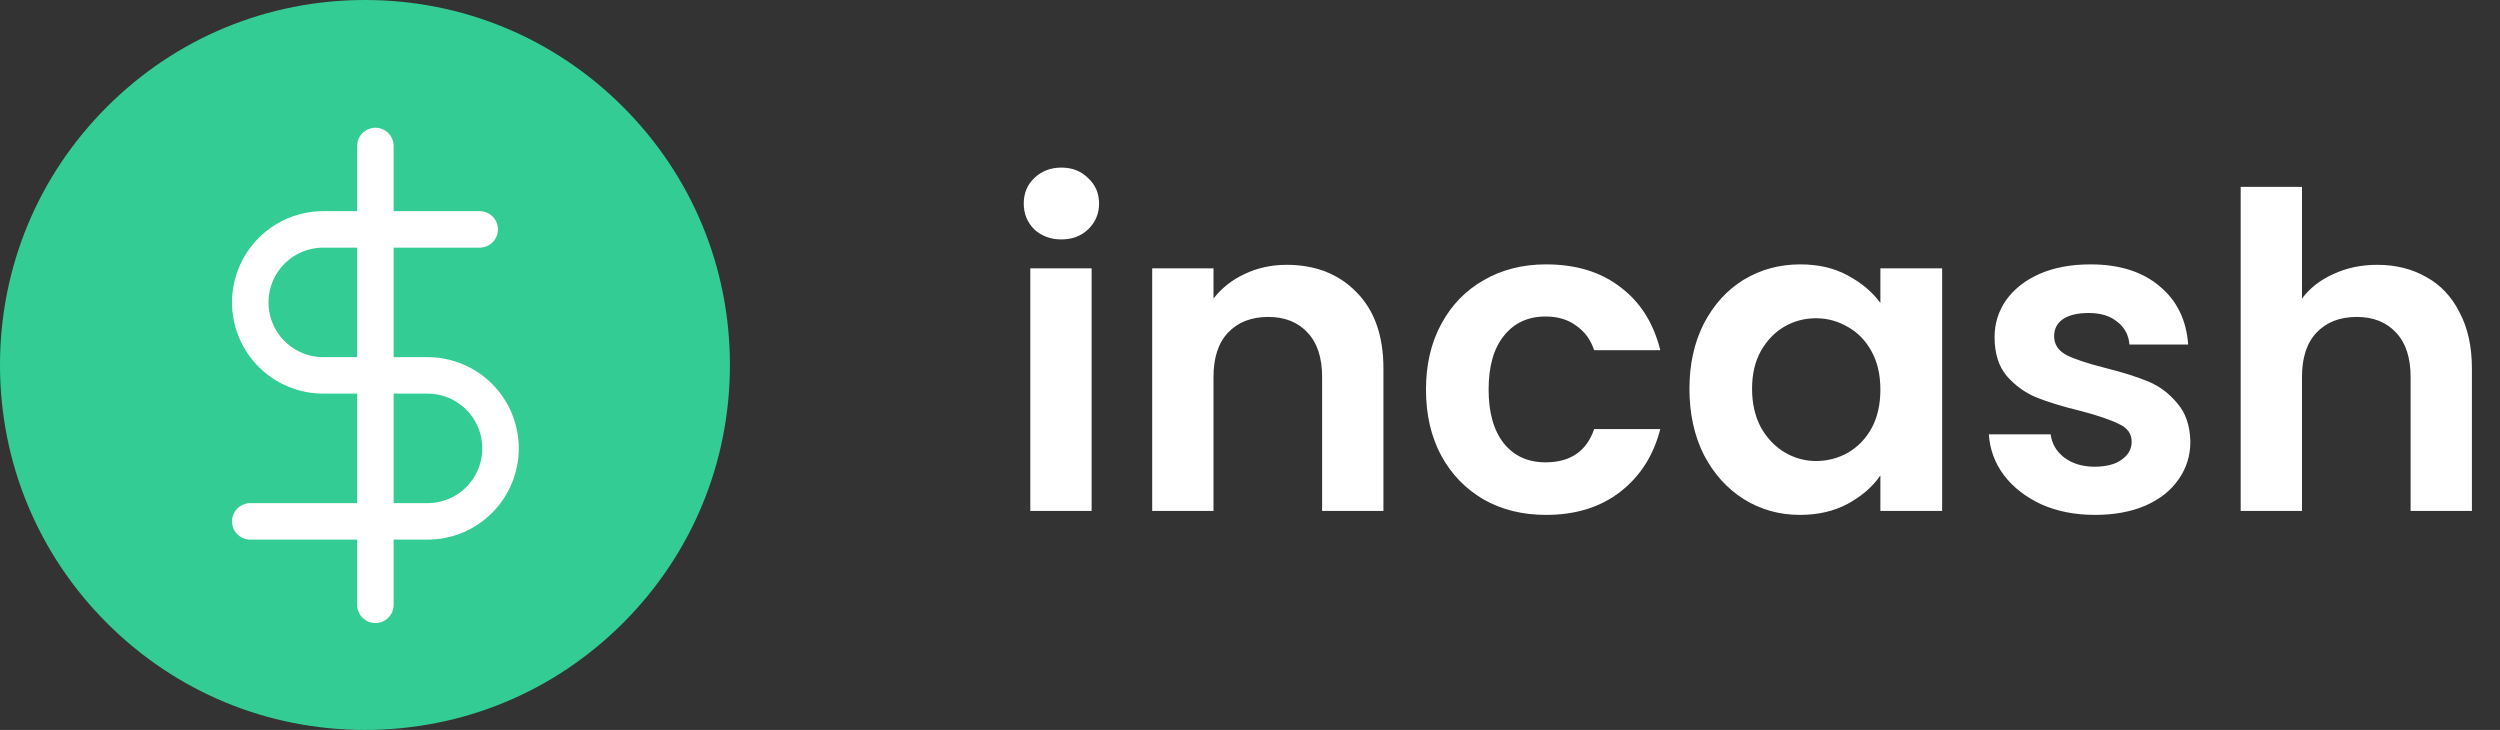 <svg width="137" height="40" viewBox="0 0 137 40" fill="none" xmlns="http://www.w3.org/2000/svg">
<rect x="0" y="0" width="137" height="40" fill="#333333" stroke="none"/>
<path d="M58.165 13.12C57.573 13.12 57.077 12.936 56.677 12.568C56.293 12.184 56.101 11.712 56.101 11.152C56.101 10.592 56.293 10.128 56.677 9.76C57.077 9.376 57.573 9.184 58.165 9.184C58.757 9.184 59.245 9.376 59.629 9.76C60.029 10.128 60.229 10.592 60.229 11.152C60.229 11.712 60.029 12.184 59.629 12.568C59.245 12.936 58.757 13.12 58.165 13.12ZM59.821 14.704V28H56.461V14.704H59.821ZM70.508 14.512C72.092 14.512 73.372 15.016 74.348 16.024C75.324 17.016 75.812 18.408 75.812 20.2V28H72.452V20.656C72.452 19.6 72.188 18.792 71.66 18.232C71.132 17.656 70.412 17.368 69.5 17.368C68.572 17.368 67.836 17.656 67.292 18.232C66.764 18.792 66.5 19.6 66.5 20.656V28H63.14V14.704H66.5V16.36C66.948 15.784 67.516 15.336 68.204 15.016C68.908 14.68 69.676 14.512 70.508 14.512ZM78.144 21.352C78.144 19.976 78.424 18.776 78.984 17.752C79.544 16.712 80.32 15.912 81.312 15.352C82.304 14.776 83.44 14.488 84.72 14.488C86.368 14.488 87.728 14.904 88.8 15.736C89.888 16.552 90.616 17.704 90.984 19.192H87.36C87.168 18.616 86.84 18.168 86.376 17.848C85.928 17.512 85.368 17.344 84.696 17.344C83.736 17.344 82.976 17.696 82.416 18.4C81.856 19.088 81.576 20.072 81.576 21.352C81.576 22.616 81.856 23.6 82.416 24.304C82.976 24.992 83.736 25.336 84.696 25.336C86.056 25.336 86.944 24.728 87.36 23.512H90.984C90.616 24.952 89.888 26.096 88.8 26.944C87.712 27.792 86.352 28.216 84.72 28.216C83.44 28.216 82.304 27.936 81.312 27.376C80.32 26.8 79.544 26 78.984 24.976C78.424 23.936 78.144 22.728 78.144 21.352ZM92.581 21.304C92.581 19.96 92.845 18.768 93.373 17.728C93.917 16.688 94.645 15.888 95.557 15.328C96.485 14.768 97.517 14.488 98.653 14.488C99.645 14.488 100.509 14.688 101.245 15.088C101.997 15.488 102.597 15.992 103.045 16.6V14.704H106.429V28H103.045V26.056C102.613 26.68 102.013 27.2 101.245 27.616C100.493 28.016 99.621 28.216 98.629 28.216C97.509 28.216 96.485 27.928 95.557 27.352C94.645 26.776 93.917 25.968 93.373 24.928C92.845 23.872 92.581 22.664 92.581 21.304ZM103.045 21.352C103.045 20.536 102.885 19.84 102.565 19.264C102.245 18.672 101.813 18.224 101.269 17.92C100.725 17.6 100.141 17.44 99.517 17.44C98.893 17.44 98.317 17.592 97.789 17.896C97.261 18.2 96.829 18.648 96.493 19.24C96.173 19.816 96.013 20.504 96.013 21.304C96.013 22.104 96.173 22.808 96.493 23.416C96.829 24.008 97.261 24.464 97.789 24.784C98.333 25.104 98.909 25.264 99.517 25.264C100.141 25.264 100.725 25.112 101.269 24.808C101.813 24.488 102.245 24.04 102.565 23.464C102.885 22.872 103.045 22.168 103.045 21.352ZM114.799 28.216C113.711 28.216 112.735 28.024 111.871 27.64C111.007 27.24 110.319 26.704 109.807 26.032C109.311 25.36 109.039 24.616 108.991 23.8H112.375C112.439 24.312 112.687 24.736 113.119 25.072C113.567 25.408 114.119 25.576 114.775 25.576C115.415 25.576 115.911 25.448 116.263 25.192C116.631 24.936 116.815 24.608 116.815 24.208C116.815 23.776 116.591 23.456 116.143 23.248C115.711 23.024 115.015 22.784 114.055 22.528C113.063 22.288 112.247 22.04 111.607 21.784C110.983 21.528 110.439 21.136 109.975 20.608C109.527 20.08 109.303 19.368 109.303 18.472C109.303 17.736 109.511 17.064 109.927 16.456C110.359 15.848 110.967 15.368 111.751 15.016C112.551 14.664 113.487 14.488 114.559 14.488C116.143 14.488 117.407 14.888 118.351 15.688C119.295 16.472 119.815 17.536 119.911 18.88H116.695C116.647 18.352 116.423 17.936 116.023 17.632C115.639 17.312 115.119 17.152 114.463 17.152C113.855 17.152 113.383 17.264 113.047 17.488C112.727 17.712 112.567 18.024 112.567 18.424C112.567 18.872 112.791 19.216 113.239 19.456C113.687 19.68 114.383 19.912 115.327 20.152C116.287 20.392 117.079 20.64 117.703 20.896C118.327 21.152 118.863 21.552 119.311 22.096C119.775 22.624 120.015 23.328 120.031 24.208C120.031 24.976 119.815 25.664 119.383 26.272C118.967 26.88 118.359 27.36 117.559 27.712C116.775 28.048 115.855 28.216 114.799 28.216ZM130.277 14.512C131.285 14.512 132.181 14.736 132.965 15.184C133.749 15.616 134.357 16.264 134.789 17.128C135.237 17.976 135.461 19 135.461 20.2V28H132.101V20.656C132.101 19.6 131.837 18.792 131.309 18.232C130.781 17.656 130.061 17.368 129.149 17.368C128.221 17.368 127.485 17.656 126.941 18.232C126.413 18.792 126.149 19.6 126.149 20.656V28H122.789V10.24H126.149V16.36C126.581 15.784 127.157 15.336 127.877 15.016C128.597 14.68 129.397 14.512 130.277 14.512Z" fill="white"/>
<path d="M34.142 5.858C30.365 2.08 25.342 0 20 0C14.658 0 9.635 2.08 5.858 5.858C2.08 9.635 0 14.658 0 20C0 25.342 2.08 30.365 5.858 34.142C9.635 37.92 14.658 40 20 40C25.342 40 30.365 37.92 34.142 34.142C37.92 30.365 40 25.342 40 20C40 14.658 37.92 9.635 34.142 5.858Z" fill="#33CC95"/>
<g clip-path="url(#clip0)">
<path d="M20.571 8V33.143" stroke="white" stroke-width="2" stroke-linecap="round" stroke-linejoin="round"/>
<path d="M26.286 12.571H17.714C16.653 12.571 15.636 12.993 14.886 13.743C14.136 14.493 13.714 15.511 13.714 16.571C13.714 17.632 14.136 18.65 14.886 19.4C15.636 20.15 16.653 20.571 17.714 20.571H23.429C24.489 20.571 25.507 20.993 26.257 21.743C27.007 22.493 27.429 23.511 27.429 24.571C27.429 25.632 27.007 26.65 26.257 27.4C25.507 28.15 24.489 28.571 23.429 28.571H13.714" stroke="white" stroke-width="2" stroke-linecap="round" stroke-linejoin="round"/>
</g>
<defs>
<clipPath id="clip0">
<rect width="27.429" height="27.429" fill="white" transform="translate(6.857 6.857)"/>
</clipPath>
</defs>
</svg>
